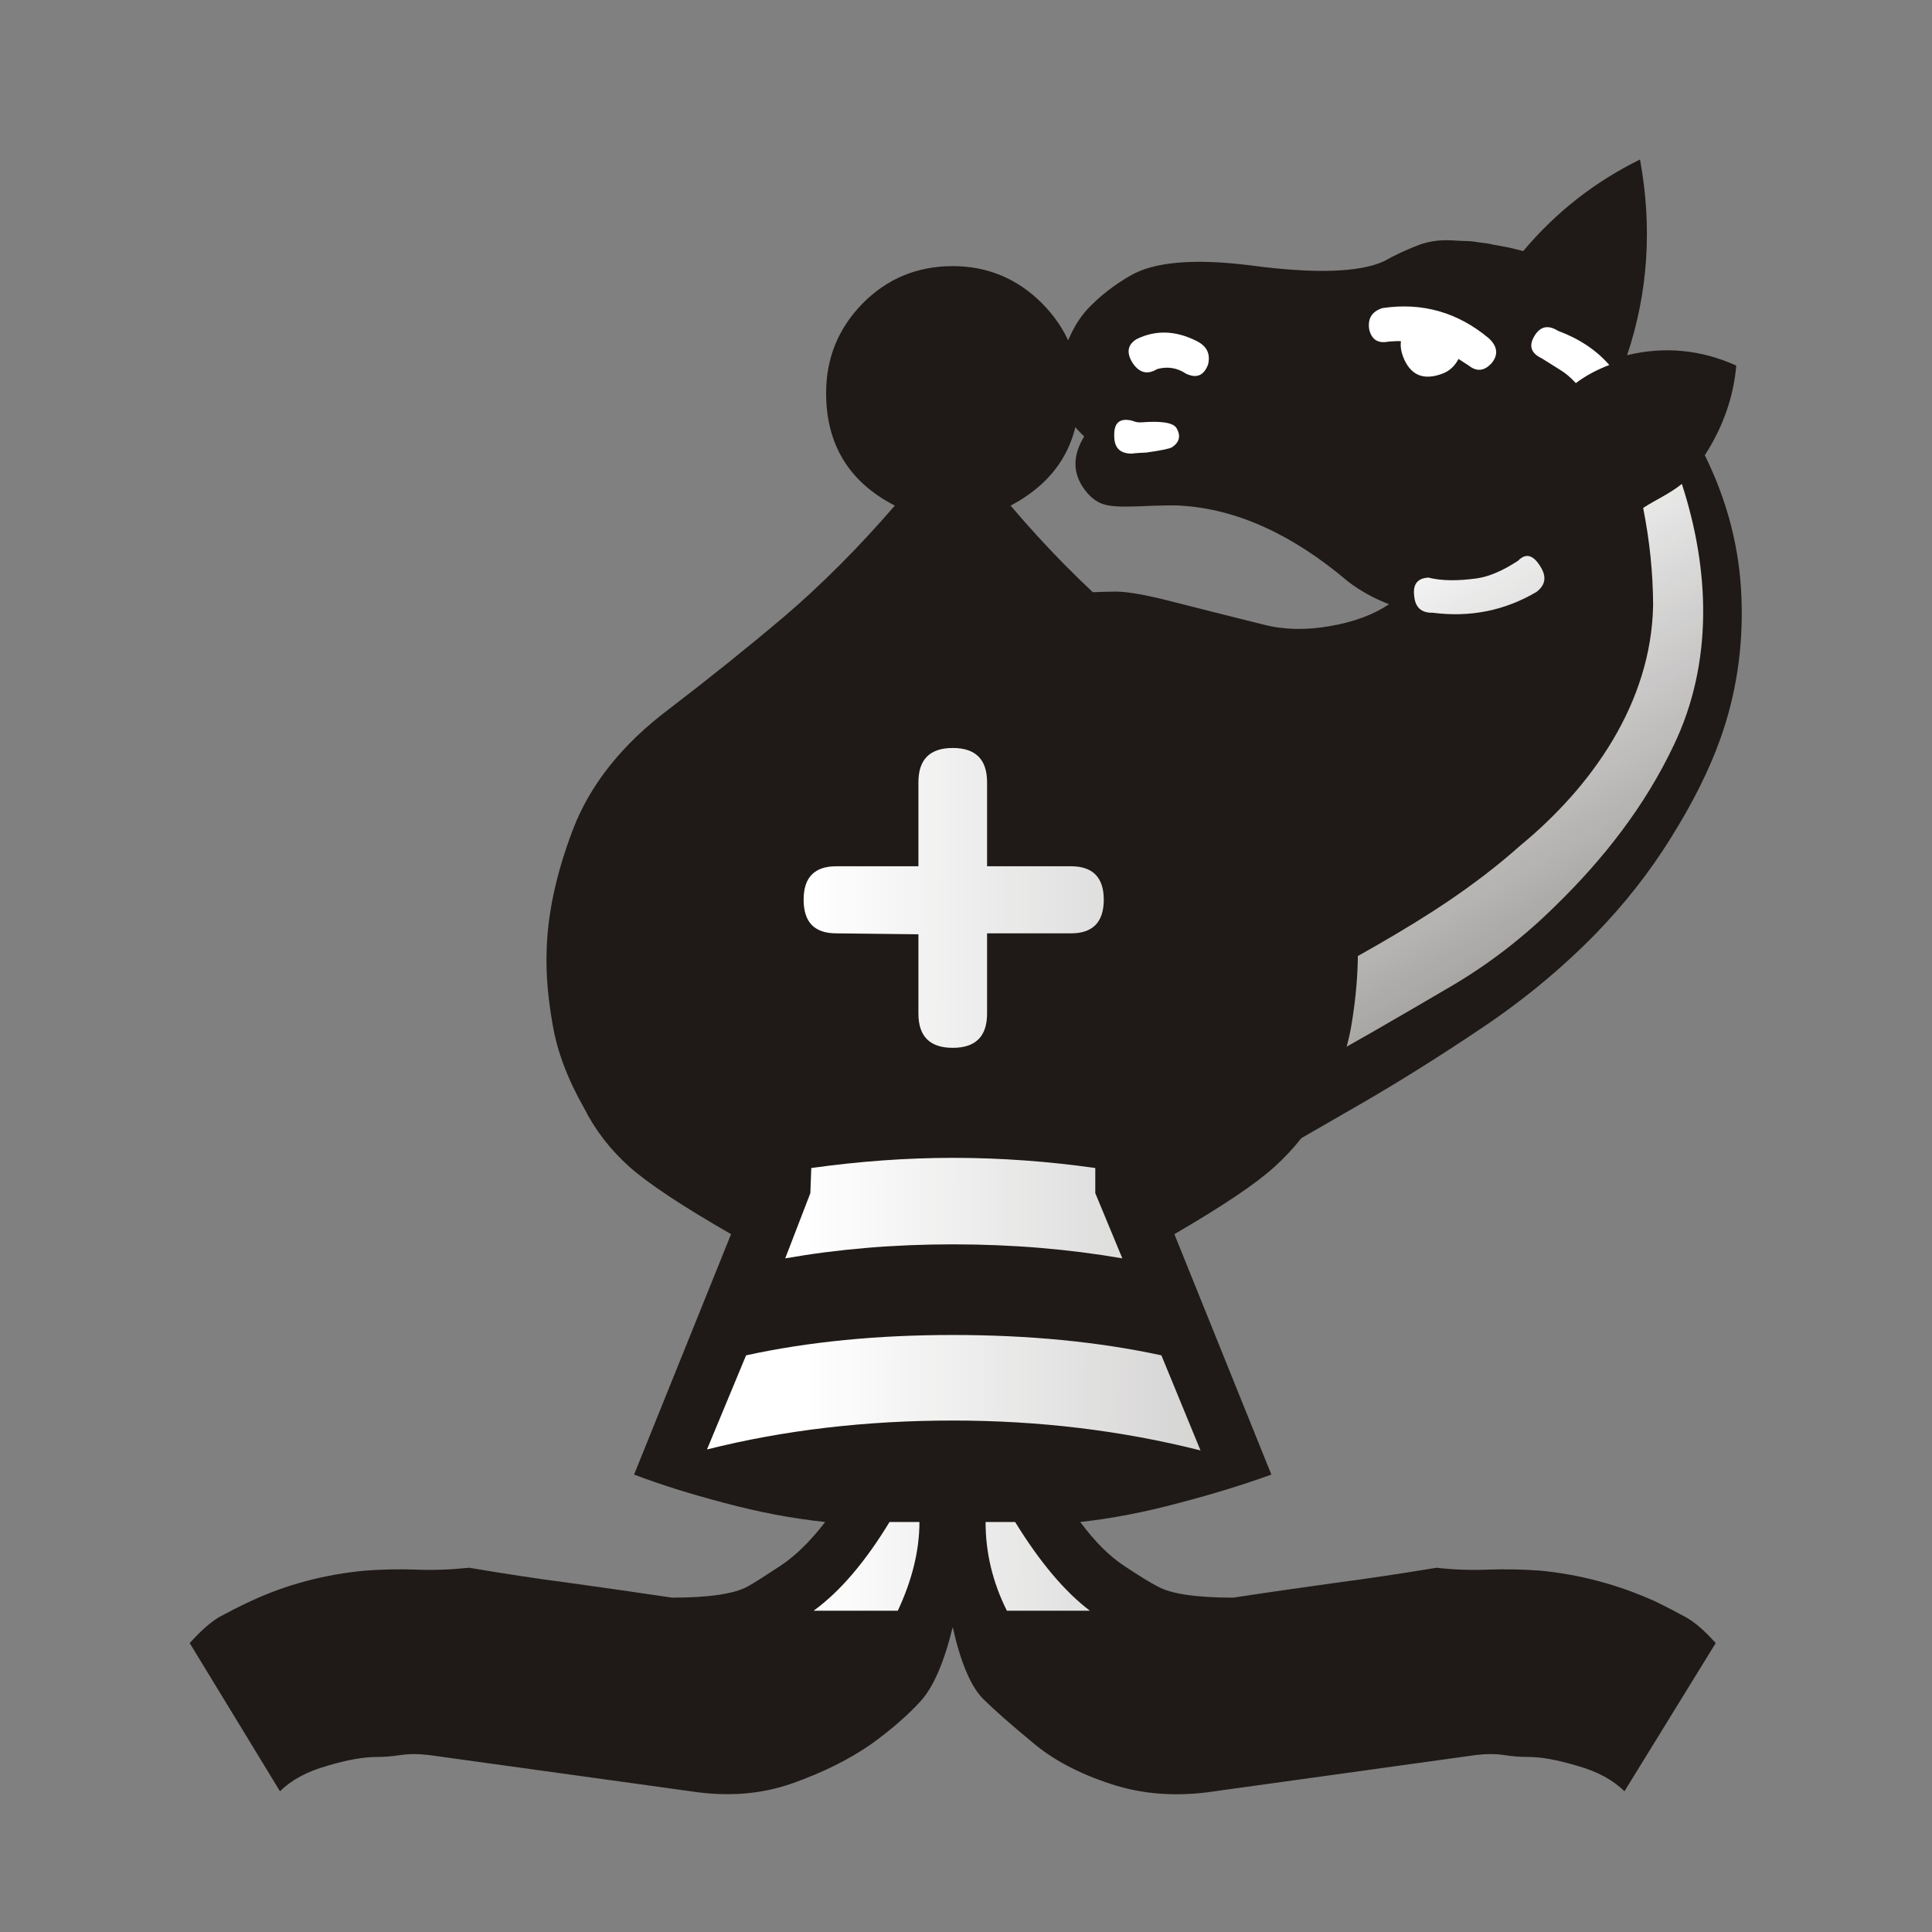 <?xml version="1.0" encoding="UTF-8" standalone="no"?>
<svg
   xmlns:dc="http://purl.org/dc/elements/1.1/"
   xmlns:cc="http://creativecommons.org/ns#"
   xmlns:rdf="http://www.w3.org/1999/02/22-rdf-syntax-ns#"
   xmlns:svg="http://www.w3.org/2000/svg"
   xmlns="http://www.w3.org/2000/svg"
   xmlns:sodipodi="http://sodipodi.sourceforge.net/DTD/sodipodi-0.dtd"
   xmlns:inkscape="http://www.inkscape.org/namespaces/inkscape"
   inkscape:version="1.0 (4035a4fb49, 2020-05-01)"
   sodipodi:docname="BlackBiskniGrafted.svg"
   id="svg2546"
   version="1.1"
   viewBox="0 0 50 50"
   clip-rule="evenodd"
   fill-rule="evenodd"
   image-rendering="optimizeQuality"
   shape-rendering="geometricPrecision"
   height="177.17"
   width="177.17">
  <rect x="0" y="0" width="50" height="50" fill="#808080" stroke="none"/>
  <sodipodi:namedview
     inkscape:current-layer="svg2546"
     inkscape:window-maximized="1"
     inkscape:window-y="-8"
     inkscape:window-x="1912"
     inkscape:cy="84.757721"
     inkscape:cx="-39.358501"
     inkscape:zoom="1.7321462"
     showgrid="false"
     id="namedview2548"
     inkscape:window-height="1017"
     inkscape:window-width="1920"
     inkscape:pageshadow="2"
     inkscape:pageopacity="0"
     guidetolerance="10"
     gridtolerance="10"
     objecttolerance="10"
     borderopacity="1"
     bordercolor="#666666"
     pagecolor="#ffffff"
     inkscape:document-rotation="0" />
  <defs
     id="defs2540">
    <linearGradient
       gradientUnits="userSpaceOnUse"
       y2="37.469"
       x2="77.67"
       y1="37.1"
       x1="21.09"
       id="0">
      <stop
         id="stop2535"
         stop-color="#fff" />
      <stop
         id="stop2537"
         stop-opacity="0"
         stop-color="#fff"
         offset="1" />
    </linearGradient>
    <linearGradient
       gradientUnits="userSpaceOnUse"
       y2="37.469"
       x2="77.64"
       y1="37.592"
       x1="21.253"
       id="0-79">
      <stop
         id="stop3134"
         stop-color="#fff" />
      <stop
         id="stop3136"
         stop-opacity="0"
         stop-color="#fff"
         offset="1" />
    </linearGradient>
  </defs>
  <g
     transform="matrix(1.184,0,0,1.184,-4.6,-7.275)"
     id="g2107">
    <g
       transform="matrix(0.215,0.373,-0.373,0.215,39.027,4.315)"
       id="g3714">
      <path
         id="path3141"
         d="m 26.18,9.395 c 2.599,0.169 5,0.838 7.222,2.02 2.21,1.168 4.098,2.675 5.656,4.513 1.092,1.287 2.117,2.845 3.082,4.665 0.974,1.812 1.744,3.742 2.32,5.774 0.66,2.371 1.084,4.851 1.253,7.459 0.178,2.599 0.263,5.01 0.263,7.23 v 5.402 c 0,0 -1.287,0 -3.861,0 -2.565,0 -5.901,0 -10.01,0 H 15.468 c -0.152,0 -0.22,-0.406 -0.212,-1.211 0.008,-0.813 0.059,-1.465 0.161,-1.964 0.059,-0.398 0.22,-0.957 0.466,-1.685 0.254,-0.728 0.66,-1.609 1.245,-2.65 0.262,-0.533 0.889,-1.304 1.88,-2.32 0.999,-1.016 2.134,-2.201 3.429,-3.539 0.745,-0.762 1.321,-1.719 1.744,-2.879 0.423,-1.151 0.601,-2.201 0.533,-3.15 -0.61,0.5 -1.279,0.906 -2.01,1.219 -3.505,1.253 -6.05,3.073 -7.611,5.452 -0.119,0.152 -0.491,0.821 -1.118,2.02 -0.33,0.627 -0.618,1.058 -0.847,1.287 -0.313,0.313 -0.771,0.491 -1.363,0.525 C 10.842,37.605 10.122,37.165 9.606,36.217 8.912,36.42 8.294,36.505 7.743,36.471 6.82,36.124 6.151,35.751 5.733,35.353 4.886,34.506 4.344,33.668 4.082,32.821 3.828,31.974 3.701,31.068 3.701,30.095 c 0,-1.389 0.855,-3.226 2.582,-5.512 2.02,-2.625 3.09,-4.631 3.217,-6 0,-0.593 0.059,-1.262 0.178,-2.01 0.102,-0.517 0.305,-1.01 0.618,-1.49 0.22,-0.33 0.364,-0.559 0.432,-0.677 0.076,-0.127 0.212,-0.313 0.415,-0.559 0.144,-0.203 0.271,-0.356 0.373,-0.457 0.093,-0.11 0.22,-0.254 0.373,-0.44 0.178,-0.212 0.406,-0.457 0.694,-0.745 -0.88,-2.413 -1.236,-4.902 -1.067,-7.459 3.285,1.168 6.05,3.01 8.28,5.529 0.55,-1.871 1.626,-3.387 3.226,-4.538 1.321,0.923 2.371,2.151 3.15,3.666"
         fill="#1f1a17" />
      <path
         style="fill:url(#0-79)"
         id="path3143"
         d="m 15.688,17.786 c 0.364,-0.186 0.542,-0.279 0.542,-0.279 0.499,-0.195 0.652,-0.559 0.474,-1.092 -0.195,-0.491 -0.576,-0.66 -1.143,-0.491 -1.947,0.711 -3.294,2.02 -4.04,3.92 -0.118,0.542 0.076,0.914 0.593,1.118 0.516,0.161 0.864,-0.017 1.041,-0.55 0.136,-0.279 0.229,-0.466 0.296,-0.542 0.186,0.144 0.423,0.245 0.72,0.296 1.01,0.161 1.6,-0.279 1.761,-1.338 0.051,-0.364 -0.034,-0.711 -0.246,-1.041 m -4.115,16.764 c 0.059,-0.152 0.169,-0.373 0.322,-0.669 0.279,-0.694 0.415,-1.109 0.415,-1.245 -0.025,-0.457 -0.271,-0.694 -0.72,-0.694 -0.33,0 -0.711,0.474 -1.16,1.414 -0.068,0.136 -0.169,0.254 -0.296,0.347 -0.449,0.466 -0.381,0.855 0.195,1.168 0.533,0.313 0.94,0.212 1.245,-0.322 m 14.63,-9.203 c 1.16,-1.524 1.727,-3.217 1.71,-5.08 -0.068,-0.55 -0.381,-0.821 -0.94,-0.821 -0.762,0 -1.058,0.279 -0.898,0.838 0.051,0.914 -0.034,1.668 -0.271,2.261 -0.381,0.94 -0.804,1.642 -1.261,2.108 -0.254,0.5 -0.102,0.864 0.449,1.092 0.525,0.245 0.931,0.119 1.211,-0.398 m -6.477,-12.11 c -0.076,-0.593 -0.059,-1.236 0.051,-1.93 -0.991,0.195 -1.922,0.66 -2.802,1.389 -0.525,0.279 -0.652,0.669 -0.373,1.168 0.279,0.508 0.669,0.593 1.168,0.246 0.347,-0.186 0.669,-0.356 0.957,-0.508 0.288,-0.161 0.618,-0.279 0.999,-0.364 m 23.25,31.454 c -0.017,0 0,-0.449 0.042,-1.346 0.131,-3.107 0.095,-6.221 0.076,-9.33 -0.017,-2.21 -0.313,-4.411 -0.889,-6.613 -0.84,-3.31 -2.124,-6.485 -4.072,-9.296 -2.634,-3.845 -6.814,-6.03 -11.286,-6.976 0.126,0.766 0.033,1.54 0.076,2.311 1.6,0.542 3.116,1.219 4.538,2.032 4.241,2.554 6.414,7.275 7.197,11.93 1.272,6.154 0.453,11.557 0.813,17.289 h 3.505 M 9.438,30.139 C 9.912,29.8 9.963,29.411 9.582,28.945 9.184,28.564 8.752,28.53 8.27,28.843 7.26,29.503 6.721,30.375 6.653,31.451 6.67,31.993 7,32.255 7.627,32.222 8.22,32.171 8.508,31.866 8.491,31.299 8.626,30.774 8.94,30.385 9.439,30.139"
         fill="url(#0)" />
    </g>
    <g
       id="g3115"
       transform="matrix(0.821,0,0,0.821,4.182,7.105)">
      <path
         id="path2542"
         fill="#1f1a17"
         d="m 25,42.16 c -0.229,0.94 -0.517,1.592 -0.847,1.956 -0.33,0.364 -0.762,0.745 -1.312,1.143 -0.593,0.415 -1.295,0.762 -2.108,1.05 -0.813,0.288 -1.71,0.364 -2.701,0.212 l -6.968,-0.965 c -0.288,-0.034 -0.533,-0.034 -0.762,0 -0.22,0.034 -0.432,0.051 -0.635,0.051 -0.347,0 -0.787,0.076 -1.321,0.237 -0.542,0.152 -0.957,0.381 -1.253,0.677 L 4.689,42.575 c 0.296,-0.33 0.559,-0.559 0.787,-0.694 0.237,-0.127 0.508,-0.271 0.821,-0.415 0.957,-0.449 1.981,-0.72 3.073,-0.821 0.466,-0.034 0.923,-0.042 1.363,-0.025 0.449,0.017 0.914,0 1.397,-0.051 0.889,0.152 1.786,0.288 2.684,0.406 0.906,0.127 1.812,0.254 2.718,0.39 0.991,0 1.66,-0.102 2.01,-0.296 0.186,-0.102 0.474,-0.288 0.872,-0.55 0.398,-0.262 0.796,-0.652 1.194,-1.168 -0.881,-0.093 -1.77,-0.262 -2.684,-0.508 -0.906,-0.237 -1.71,-0.491 -2.404,-0.754 l 2.582,-6.401 c -1.295,-0.745 -2.193,-1.338 -2.709,-1.795 -0.508,-0.457 -0.914,-0.982 -1.211,-1.575 -0.432,-0.762 -0.711,-1.499 -0.83,-2.21 -0.127,-0.711 -0.178,-1.346 -0.161,-1.913 0.017,-0.991 0.245,-2.083 0.703,-3.285 0.457,-1.194 1.312,-2.269 2.565,-3.209 1.041,-0.796 2.066,-1.617 3.057,-2.455 0.991,-0.847 1.973,-1.829 2.946,-2.955 -1.219,-0.627 -1.829,-1.626 -1.829,-2.997 0,-0.931 0.322,-1.719 0.974,-2.388 0.652,-0.66 1.456,-0.991 2.396,-0.991 0.923,0 1.719,0.33 2.379,0.991 0.66,0.669 0.991,1.456 0.991,2.388 0,1.355 -0.61,2.354 -1.829,2.997 0.957,1.126 1.93,2.108 2.913,2.955 0.982,0.838 2.02,1.659 3.09,2.455 1.236,0.94 2.083,2.01 2.523,3.209 0.449,1.202 0.694,2.295 0.72,3.285 0,0.567 -0.051,1.202 -0.169,1.913 -0.118,0.711 -0.381,1.448 -0.796,2.21 -0.33,0.593 -0.745,1.118 -1.253,1.575 -0.5,0.457 -1.389,1.05 -2.667,1.795 l 2.582,6.401 c -0.728,0.263 -1.549,0.517 -2.455,0.754 -0.914,0.246 -1.787,0.415 -2.633,0.508 0.381,0.517 0.771,0.906 1.168,1.168 0.398,0.263 0.694,0.449 0.897,0.55 0.347,0.195 1.016,0.296 2.01,0.296 0.889,-0.136 1.787,-0.263 2.692,-0.39 0.898,-0.118 1.803,-0.254 2.718,-0.406 0.44,0.051 0.889,0.068 1.346,0.051 0.457,-0.017 0.923,-0.008 1.406,0.025 1.058,0.102 2.083,0.373 3.073,0.821 0.296,0.144 0.567,0.288 0.804,0.415 0.245,0.135 0.508,0.364 0.804,0.694 l -2.43,3.946 c -0.296,-0.296 -0.711,-0.525 -1.253,-0.677 -0.533,-0.161 -0.965,-0.237 -1.295,-0.237 -0.22,0 -0.44,-0.017 -0.66,-0.051 -0.22,-0.034 -0.474,-0.034 -0.754,0 l -6.951,0.965 c -0.991,0.152 -1.913,0.085 -2.76,-0.195 -0.855,-0.279 -1.558,-0.652 -2.1,-1.118 C 26.572,44.759 26.132,44.378 25.81,44.057 25.488,43.735 25.217,43.1 25.006,42.16" />
      <path
         id="path2544"
         fill="url(#0)"
         d="m 24.09,23.705 v 2.108 c 0,0.61 0.305,0.914 0.914,0.914 0.61,0 0.914,-0.305 0.914,-0.914 v -2.134 h 2.235 c 0.576,0 0.872,-0.296 0.872,-0.897 0,-0.593 -0.296,-0.889 -0.872,-0.889 h -2.235 v -2.235 c 0,-0.61 -0.305,-0.914 -0.914,-0.914 -0.61,0 -0.914,0.305 -0.914,0.914 v 2.235 h -2.184 c -0.584,0 -0.872,0.296 -0.872,0.889 0,0.601 0.288,0.897 0.872,0.897 l 2.184,0.025 m 7.51,13.741 -1.041,-2.531 c -1.685,-0.364 -3.539,-0.542 -5.554,-0.542 -1.998,0 -3.835,0.178 -5.503,0.542 l -1.041,2.506 c 2.049,-0.516 4.233,-0.77 6.545,-0.77 2.286,0 4.479,0.262 6.596,0.796 m -2.083,-5.114 -0.72,-1.736 v -0.669 c -1.253,-0.178 -2.523,-0.271 -3.793,-0.271 -1.236,0 -2.498,0.093 -3.768,0.271 l -0.025,0.669 -0.669,1.736 c 1.405,-0.246 2.887,-0.373 4.462,-0.373 1.592,0 3.09,0.127 4.513,0.373 m -0.864,9.381 c -0.66,-0.499 -1.329,-1.287 -1.99,-2.362 h -0.787 c 0,0.813 0.186,1.6 0.567,2.362 h 2.21 m -5.114,0 c 0.381,-0.813 0.576,-1.6 0.576,-2.362 h -0.796 c -0.643,1.058 -1.312,1.846 -2.02,2.362 h 2.235"
         style="fill:url(#0)" />
    </g>
  </g>
</svg>
